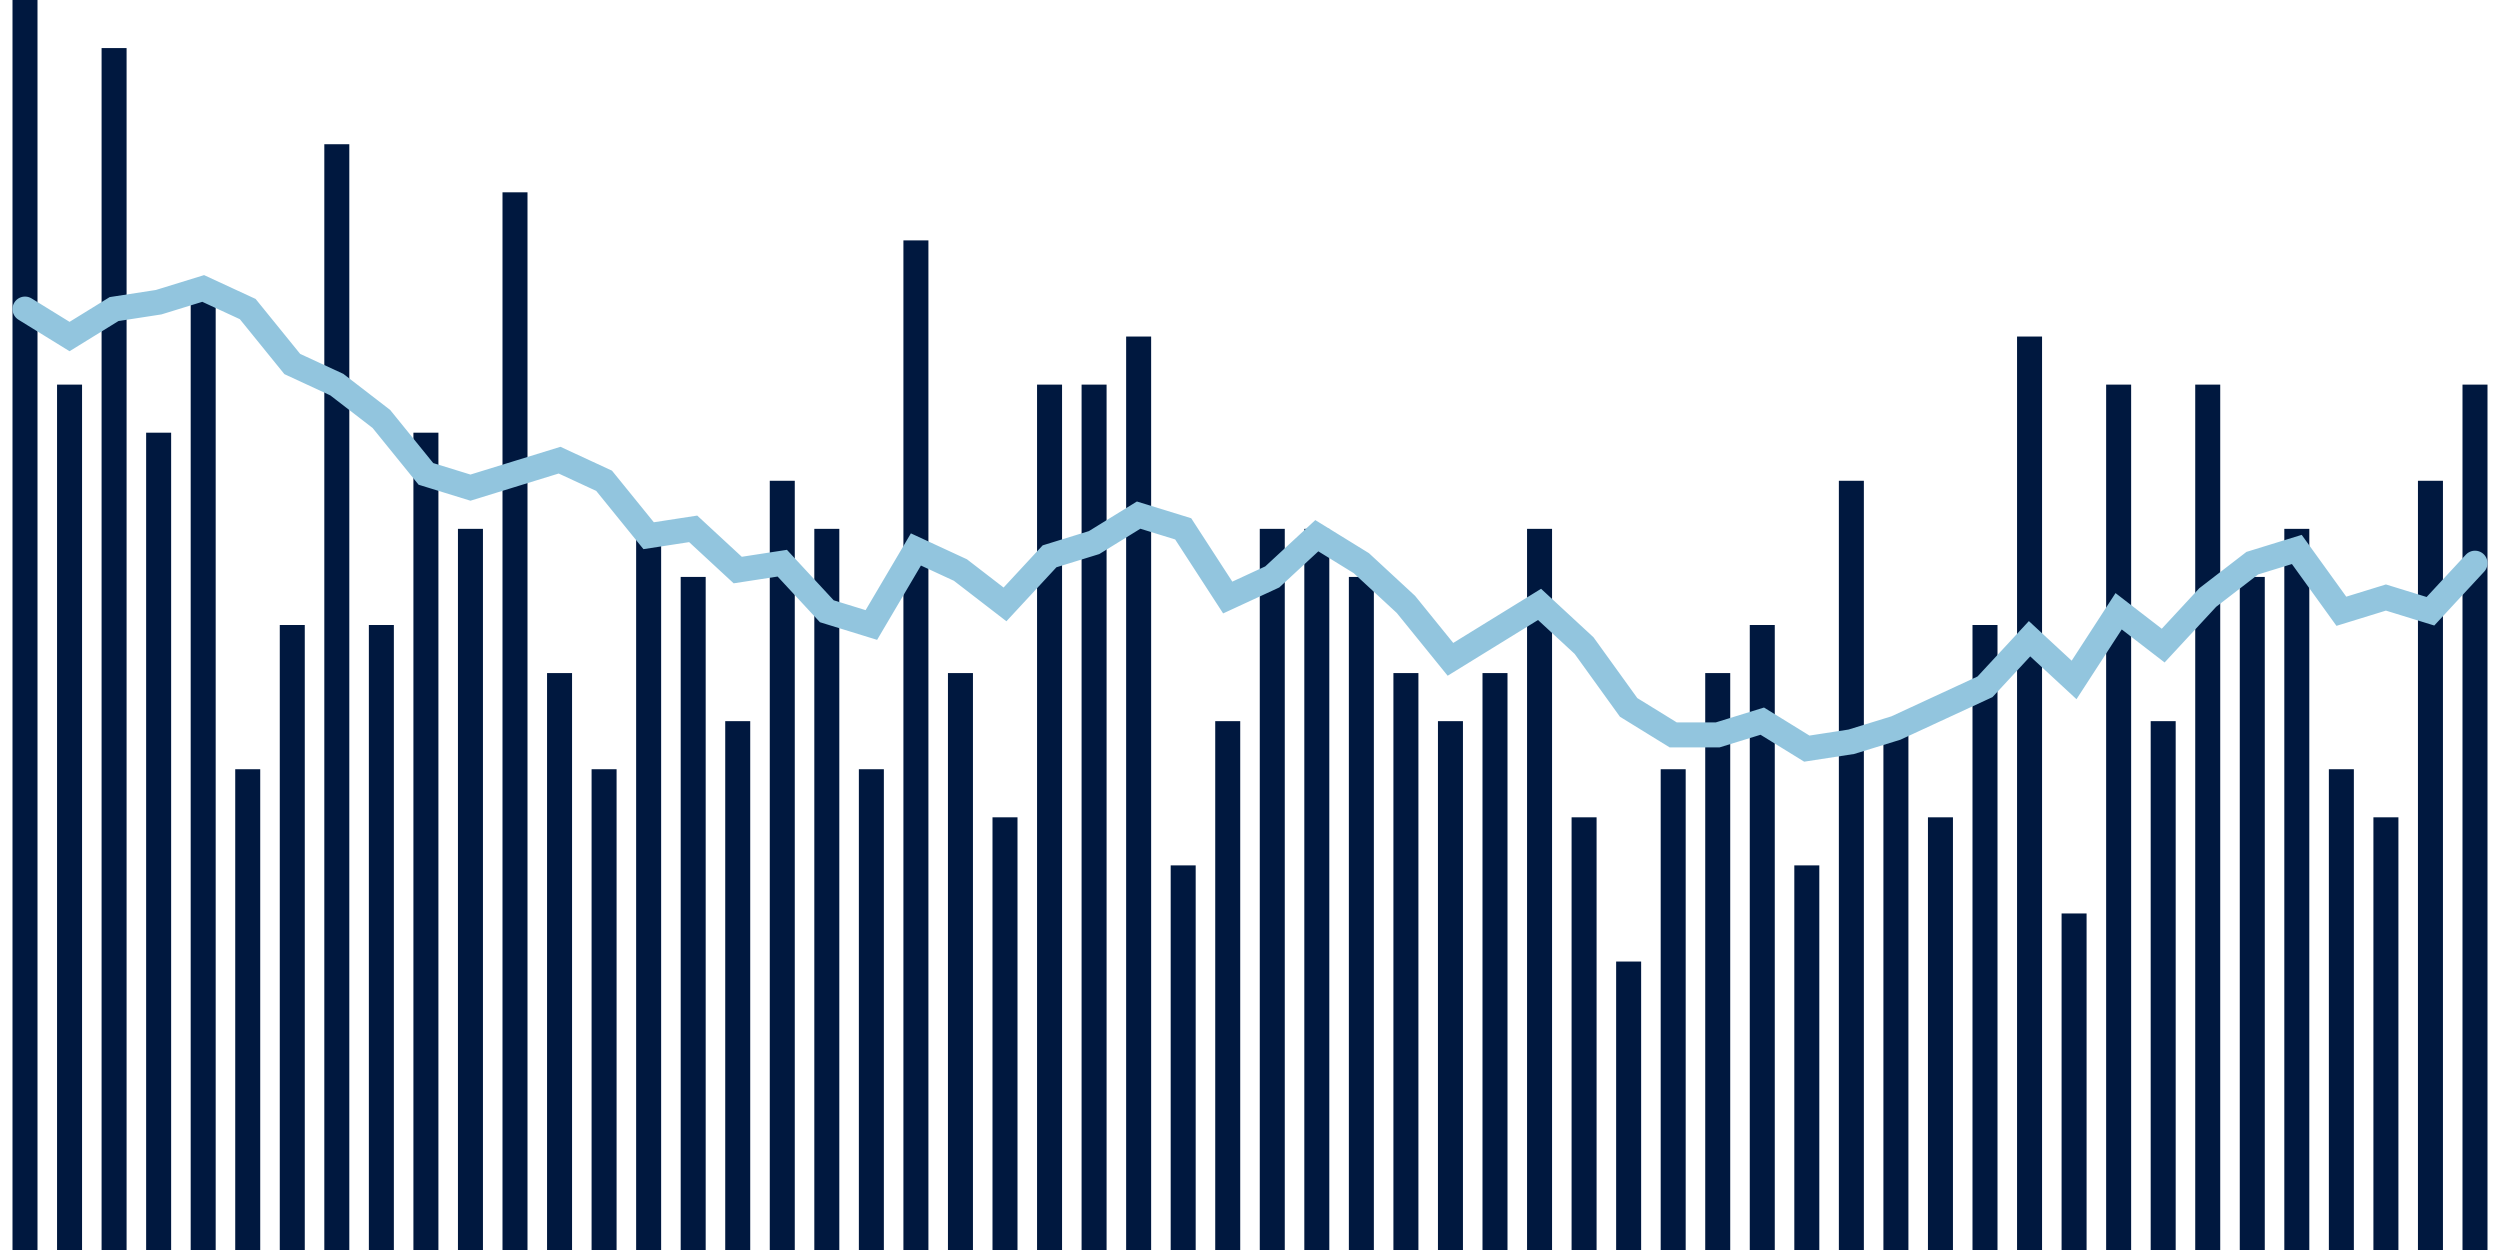 <svg meta="{&quot;DATA_PUBLISHED_DATE&quot;:&quot;2023-12-13&quot;,&quot;RENDER_DATE&quot;:&quot;2023-12-13&quot;,&quot;FIRST_DATE&quot;:&quot;2023-09-26&quot;,&quot;LAST_DATE&quot;:&quot;2023-11-20&quot;}" xmlns="http://www.w3.org/2000/svg" viewBox="0,0,200,100"><g transform="translate(0,0)"></g><g class="fg-bars death-date" fill="#00183f" stroke="none"><g><rect x="197" y="30.769" width="2" height="69.231" id="death-date-0"></rect></g><g><rect x="193.436" y="38.462" width="2" height="61.538" id="death-date-1"></rect></g><g><rect x="189.873" y="65.385" width="2" height="34.615" id="death-date-2"></rect></g><g><rect x="186.309" y="61.538" width="2" height="38.462" id="death-date-3"></rect></g><g><rect x="182.745" y="42.308" width="2" height="57.692" id="death-date-4"></rect></g><g><rect x="179.182" y="46.154" width="2" height="53.846" id="death-date-5"></rect></g><g><rect x="175.618" y="30.769" width="2" height="69.231" id="death-date-6"></rect></g><g><rect x="172.055" y="57.692" width="2" height="42.308" id="death-date-7"></rect></g><g><rect x="168.491" y="30.769" width="2" height="69.231" id="death-date-8"></rect></g><g><rect x="164.927" y="73.077" width="2" height="26.923" id="death-date-9"></rect></g><g><rect x="161.364" y="26.923" width="2" height="73.077" id="death-date-10"></rect></g><g><rect x="157.8" y="50" width="2" height="50" id="death-date-11"></rect></g><g><rect x="154.236" y="65.385" width="2" height="34.615" id="death-date-12"></rect></g><g><rect x="150.673" y="57.692" width="2" height="42.308" id="death-date-13"></rect></g><g><rect x="147.109" y="38.462" width="2" height="61.538" id="death-date-14"></rect></g><g><rect x="143.545" y="69.231" width="2" height="30.769" id="death-date-15"></rect></g><g><rect x="139.982" y="50" width="2" height="50" id="death-date-16"></rect></g><g><rect x="136.418" y="53.846" width="2" height="46.154" id="death-date-17"></rect></g><g><rect x="132.855" y="61.538" width="2" height="38.462" id="death-date-18"></rect></g><g><rect x="129.291" y="76.923" width="2" height="23.077" id="death-date-19"></rect></g><g><rect x="125.727" y="65.385" width="2" height="34.615" id="death-date-20"></rect></g><g><rect x="122.164" y="42.308" width="2" height="57.692" id="death-date-21"></rect></g><g><rect x="118.6" y="53.846" width="2" height="46.154" id="death-date-22"></rect></g><g><rect x="115.036" y="57.692" width="2" height="42.308" id="death-date-23"></rect></g><g><rect x="111.473" y="53.846" width="2" height="46.154" id="death-date-24"></rect></g><g><rect x="107.909" y="46.154" width="2" height="53.846" id="death-date-25"></rect></g><g><rect x="104.345" y="42.308" width="2" height="57.692" id="death-date-26"></rect></g><g><rect x="100.782" y="42.308" width="2" height="57.692" id="death-date-27"></rect></g><g><rect x="97.218" y="57.692" width="2" height="42.308" id="death-date-28"></rect></g><g><rect x="93.655" y="69.231" width="2" height="30.769" id="death-date-29"></rect></g><g><rect x="90.091" y="26.923" width="2" height="73.077" id="death-date-30"></rect></g><g><rect x="86.527" y="30.769" width="2" height="69.231" id="death-date-31"></rect></g><g><rect x="82.964" y="30.769" width="2" height="69.231" id="death-date-32"></rect></g><g><rect x="79.4" y="65.385" width="2" height="34.615" id="death-date-33"></rect></g><g><rect x="75.836" y="53.846" width="2" height="46.154" id="death-date-34"></rect></g><g><rect x="72.273" y="19.231" width="2" height="80.769" id="death-date-35"></rect></g><g><rect x="68.709" y="61.538" width="2" height="38.462" id="death-date-36"></rect></g><g><rect x="65.145" y="42.308" width="2" height="57.692" id="death-date-37"></rect></g><g><rect x="61.582" y="38.462" width="2" height="61.538" id="death-date-38"></rect></g><g><rect x="58.018" y="57.692" width="2" height="42.308" id="death-date-39"></rect></g><g><rect x="54.455" y="46.154" width="2" height="53.846" id="death-date-40"></rect></g><g><rect x="50.891" y="42.308" width="2" height="57.692" id="death-date-41"></rect></g><g><rect x="47.327" y="61.538" width="2" height="38.462" id="death-date-42"></rect></g><g><rect x="43.764" y="53.846" width="2" height="46.154" id="death-date-43"></rect></g><g><rect x="40.2" y="15.385" width="2" height="84.615" id="death-date-44"></rect></g><g><rect x="36.636" y="42.308" width="2" height="57.692" id="death-date-45"></rect></g><g><rect x="33.073" y="34.615" width="2" height="65.385" id="death-date-46"></rect></g><g><rect x="29.509" y="50" width="2" height="50" id="death-date-47"></rect></g><g><rect x="25.945" y="11.538" width="2" height="88.462" id="death-date-48"></rect></g><g><rect x="22.382" y="50" width="2" height="50" id="death-date-49"></rect></g><g><rect x="18.818" y="61.538" width="2" height="38.462" id="death-date-50"></rect></g><g><rect x="15.255" y="23.077" width="2" height="76.923" id="death-date-51"></rect></g><g><rect x="11.691" y="34.615" width="2" height="65.385" id="death-date-52"></rect></g><g><rect x="8.127" y="3.846" width="2" height="96.154" id="death-date-53"></rect></g><g><rect x="4.564" y="30.769" width="2" height="69.231" id="death-date-54"></rect></g><g><rect x="1" y="0" width="2" height="100" id="death-date-55"></rect></g></g><g class="fg-line death-date" fill="none" stroke="#92c5de" stroke-width="2" stroke-linecap="round"><path d="M198,45.055L194.436,48.901L190.873,47.802L187.309,48.901L183.745,43.956L180.182,45.055L176.618,47.802L173.055,51.648L169.491,48.901L165.927,54.396L162.364,51.099L158.8,54.945L155.236,56.593L151.673,58.242L148.109,59.341L144.545,59.89L140.982,57.692L137.418,58.791L133.855,58.791L130.291,56.593L126.727,51.648L123.164,48.352L119.6,50.549L116.036,52.747L112.473,48.352L108.909,45.055L105.345,42.857L101.782,46.154L98.218,47.802L94.655,42.308L91.091,41.209L87.527,43.407L83.964,44.505L80.4,48.352L76.836,45.604L73.273,43.956L69.709,50L66.145,48.901L62.582,45.055L59.018,45.604L55.455,42.308L51.891,42.857L48.327,38.462L44.764,36.813L41.2,37.912L37.636,39.011L34.073,37.912L30.509,33.516L26.945,30.769L23.382,29.121L19.818,24.725L16.255,23.077L12.691,24.176L9.127,24.725L5.564,26.923L2,24.725"></path></g></svg>